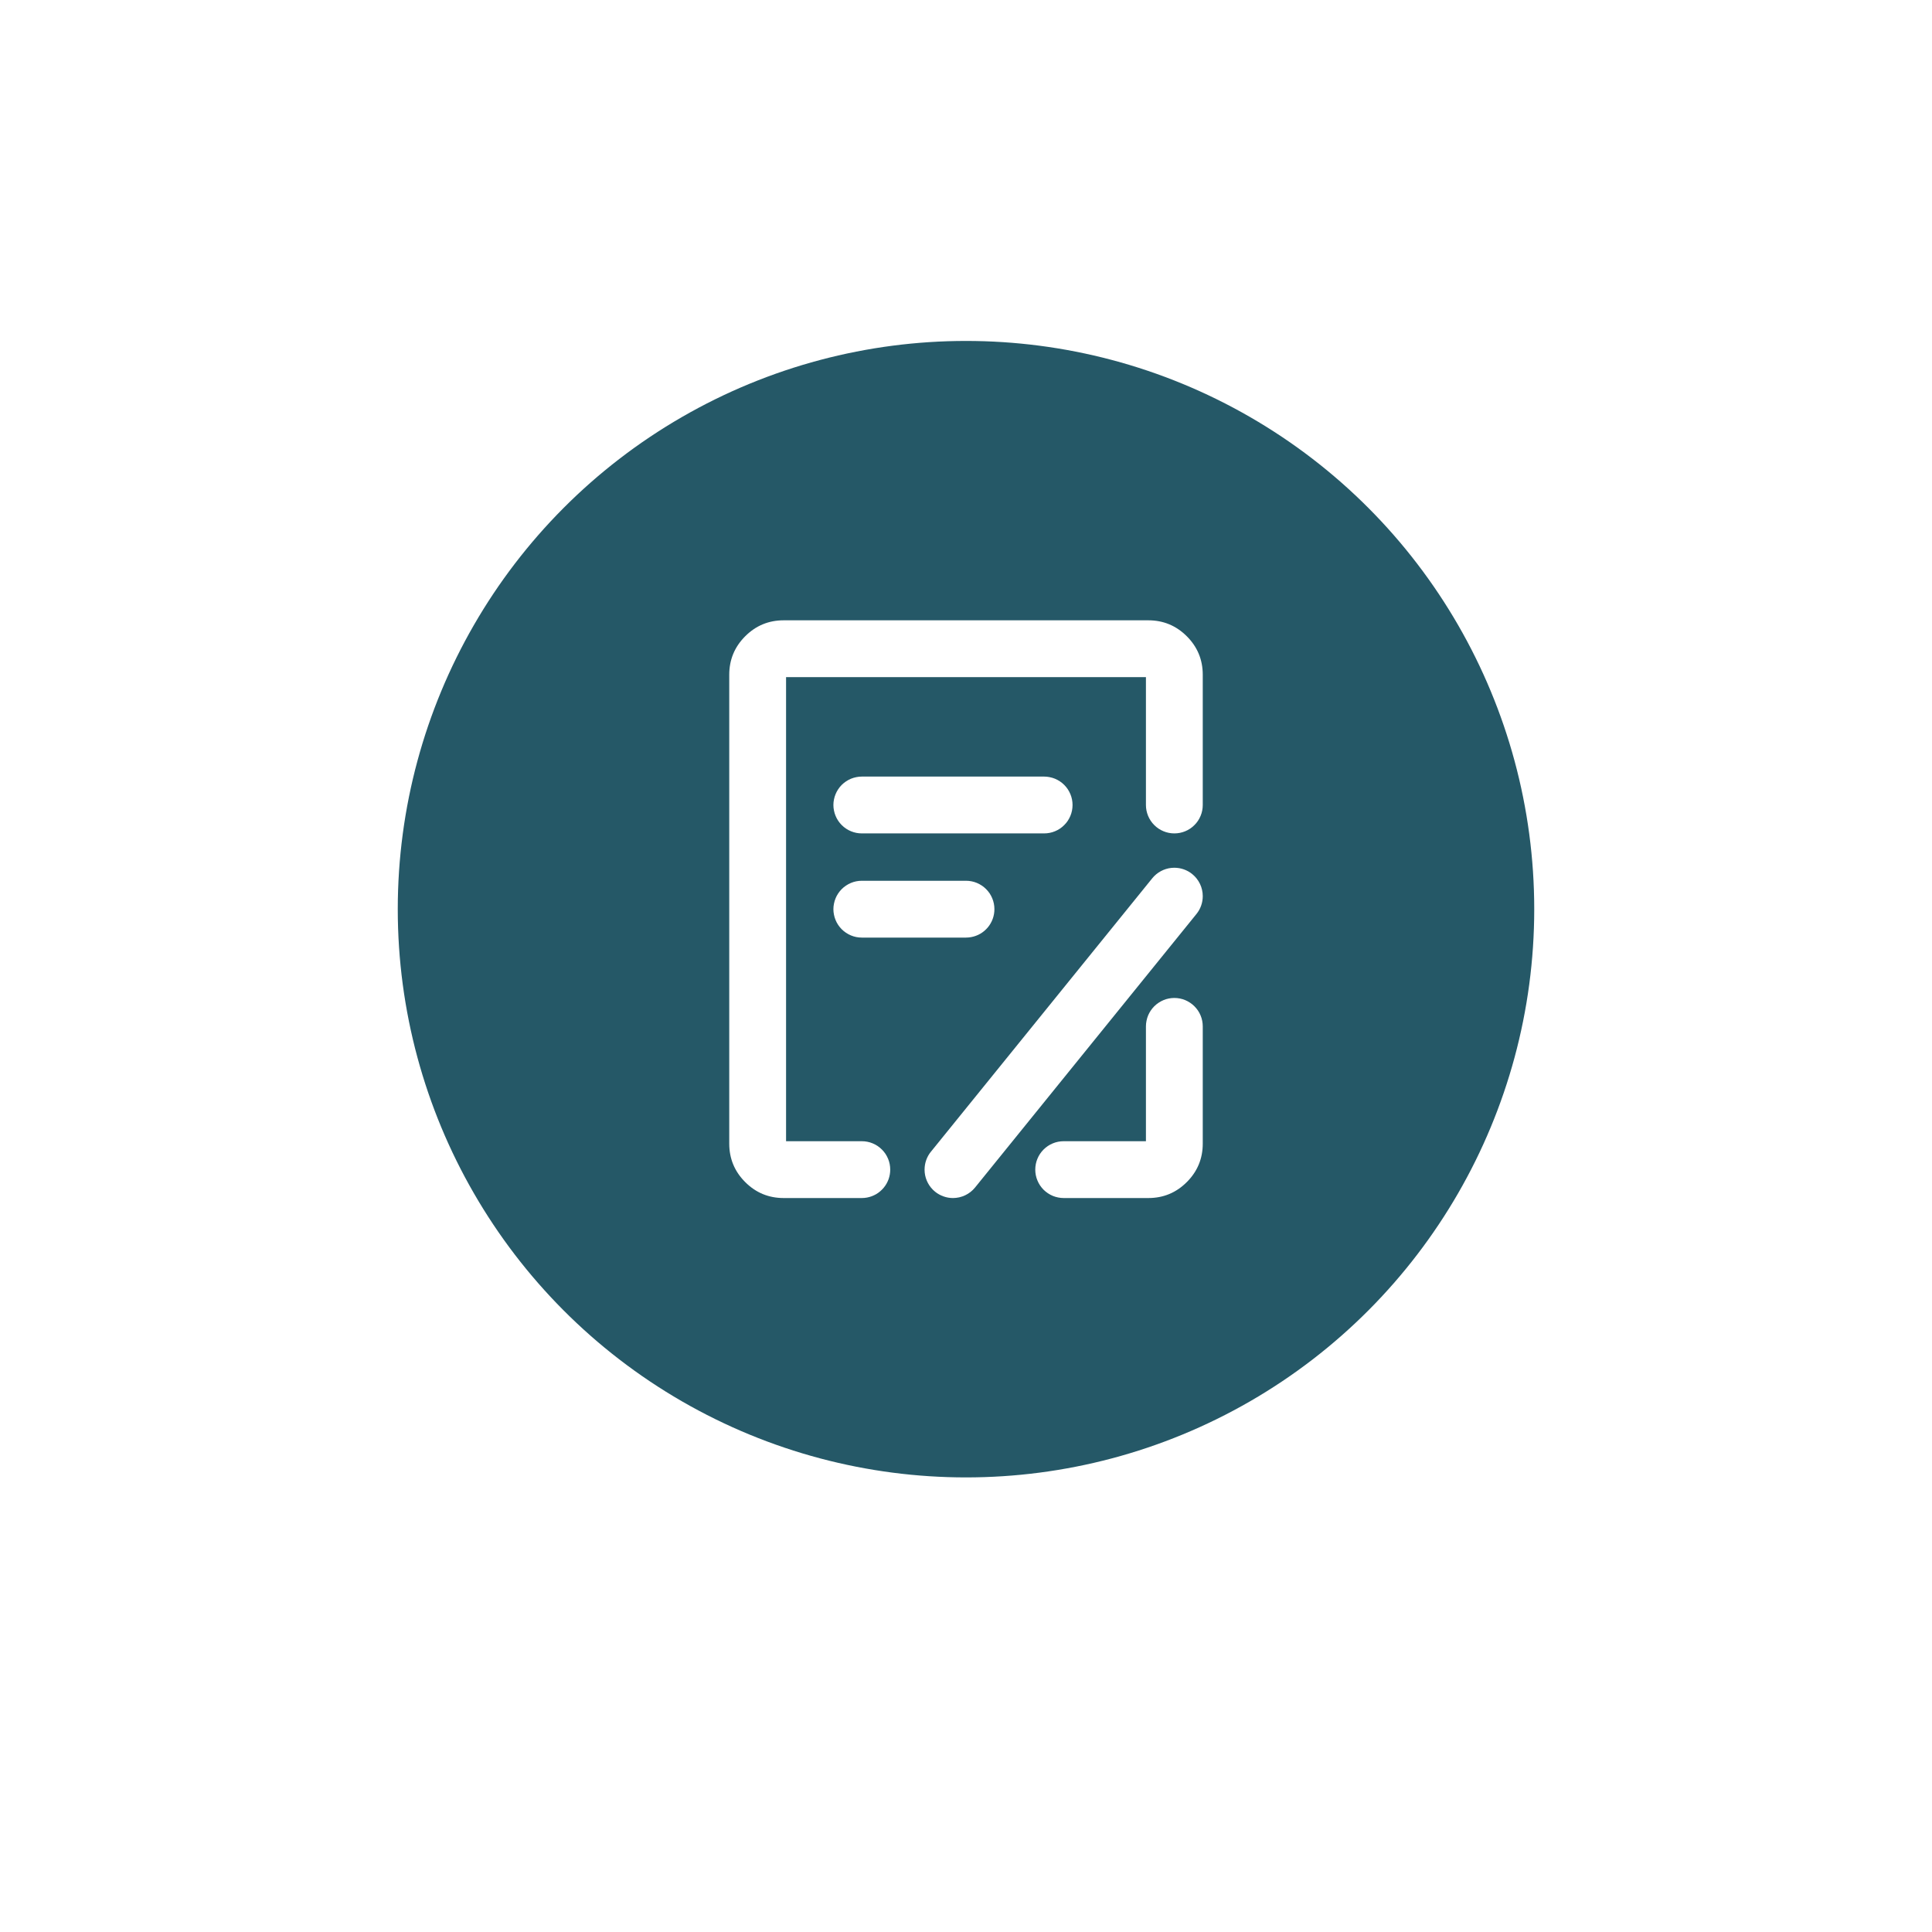 <svg xmlns="http://www.w3.org/2000/svg" xmlns:xlink="http://www.w3.org/1999/xlink" fill="none" version="1.1" width="68" height="68" viewBox="0 0 68 68"><defs><filter id="master_svg0_112_00550" filterUnits="objectBoundingBox" color-interpolation-filters="sRGB" x="-12" y="-10" width="74" height="74"><feFlood flood-opacity="0" result="BackgroundImageFix"/><feColorMatrix in="SourceAlpha" type="matrix" values="0 0 0 0 0 0 0 0 0 0 0 0 0 0 0 0 0 0 127 0"/><feOffset dy="2" dx="0"/><feGaussianBlur stdDeviation="3"/><feColorMatrix type="matrix" values="0 0 0 0 0 0 0 0 0 0 0 0 0 0 0 0 0 0 0.1 0"/><feBlend mode="normal" in2="BackgroundImageFix" result="effect1_dropShadow"/><feBlend mode="normal" in="SourceGraphic" in2="effect1_dropShadow" result="shape"/></filter><clipPath id="master_svg1_112_00552"><rect x="23" y="21" width="22" height="22" rx="0"/></clipPath></defs><g><g filter="url(#master_svg0_112_00550)"><ellipse cx="34" cy="32" rx="25" ry="25" fill="#FFFFFF" fill-opacity="1"/></g><g><ellipse cx="34" cy="32" rx="20" ry="20" fill="#255867" fill-opacity="1"/></g><g clip-path="url(#master_svg1_112_00552)"><g><path d="M40.333,40.167L37.438,40.167Q37.339,40.167,37.242,40.186Q37.146,40.205,37.055,40.243Q36.964,40.28,36.882,40.335Q36.8,40.39,36.73,40.46Q36.661,40.529,36.606,40.611Q36.551,40.693,36.514,40.784Q36.476,40.875,36.457,40.972Q36.438,41.068,36.438,41.167Q36.438,41.265,36.457,41.362Q36.476,41.458,36.514,41.549Q36.551,41.64,36.606,41.722Q36.661,41.804,36.73,41.874Q36.8,41.943,36.882,41.998Q36.964,42.053,37.055,42.091Q37.146,42.128,37.242,42.147Q37.339,42.167,37.438,42.167L40.417,42.167Q41.211,42.167,41.772,41.605Q42.333,41.044,42.333,40.25L42.333,36.125Q42.333,36.027,42.314,35.93Q42.295,35.833,42.257,35.742Q42.22,35.651,42.165,35.569Q42.11,35.488,42.04,35.418Q41.971,35.348,41.889,35.294Q41.807,35.239,41.716,35.201Q41.625,35.163,41.528,35.144Q41.432,35.125,41.333,35.125Q41.235,35.125,41.138,35.144Q41.042,35.163,40.951,35.201Q40.86,35.239,40.778,35.294Q40.696,35.348,40.626,35.418Q40.557,35.488,40.502,35.569Q40.447,35.651,40.409,35.742Q40.372,35.833,40.353,35.93Q40.333,36.027,40.333,36.125L40.333,40.167Z" fill-rule="evenodd" fill="#FFFFFF" fill-opacity="1"/></g><g><path d="M27.583,42.167L30.333,42.167Q30.425,42.167,30.515,42.15Q30.601,42.134,30.682,42.104Q30.764,42.073,30.839,42.03Q30.914,41.986,30.98,41.929Q31.046,41.873,31.102,41.806Q31.158,41.739,31.201,41.664Q31.244,41.588,31.274,41.507Q31.303,41.425,31.318,41.339Q31.333,41.254,31.333,41.167Q31.333,41.068,31.314,40.972Q31.295,40.875,31.257,40.784Q31.219,40.693,31.165,40.611Q31.11,40.529,31.04,40.46Q30.971,40.39,30.889,40.335Q30.807,40.28,30.716,40.243Q30.625,40.205,30.528,40.186Q30.432,40.167,30.333,40.167L27.667,40.167L27.667,23.833L40.333,23.833L40.333,28.333Q40.333,28.432,40.352,28.528Q40.372,28.625,40.409,28.716Q40.447,28.807,40.502,28.889Q40.556,28.971,40.626,29.04Q40.696,29.11,40.778,29.165Q40.86,29.22,40.951,29.257Q41.042,29.295,41.138,29.314Q41.235,29.333,41.333,29.333Q41.432,29.333,41.528,29.314Q41.625,29.295,41.716,29.257Q41.807,29.22,41.889,29.165Q41.971,29.11,42.04,29.04Q42.11,28.971,42.165,28.889Q42.219,28.807,42.257,28.716Q42.295,28.625,42.314,28.528Q42.333,28.432,42.333,28.333L42.333,23.75Q42.333,22.956,41.772,22.395Q41.21,21.833,40.417,21.833L27.583,21.833Q26.789,21.833,26.228,22.395Q25.667,22.956,25.667,23.75L25.667,40.25Q25.667,41.044,26.228,41.605Q26.789,42.167,27.583,42.167Z" fill-rule="evenodd" fill="#FFFFFF" fill-opacity="1"/></g><g><path d="M30.333,29.333L36.75,29.333Q36.849,29.333,36.945,29.314Q37.042,29.295,37.133,29.257Q37.224,29.22,37.306,29.165Q37.388,29.11,37.457,29.04Q37.527,28.971,37.582,28.889Q37.636,28.807,37.674,28.716Q37.712,28.625,37.731,28.528Q37.75,28.432,37.75,28.333Q37.75,28.235,37.731,28.138Q37.712,28.042,37.674,27.951Q37.636,27.86,37.582,27.778Q37.527,27.696,37.457,27.626Q37.388,27.557,37.306,27.502Q37.224,27.447,37.133,27.409Q37.042,27.372,36.945,27.353Q36.849,27.333,36.75,27.333L30.333,27.333Q30.235,27.333,30.138,27.353Q30.042,27.372,29.951,27.409Q29.86,27.447,29.778,27.502Q29.696,27.557,29.626,27.626Q29.557,27.696,29.502,27.778Q29.447,27.86,29.41,27.951Q29.372,28.042,29.353,28.138Q29.333,28.235,29.333,28.333Q29.333,28.432,29.353,28.528Q29.372,28.625,29.41,28.716Q29.447,28.807,29.502,28.889Q29.557,28.971,29.626,29.04Q29.696,29.11,29.778,29.165Q29.86,29.22,29.951,29.257Q30.042,29.295,30.138,29.314Q30.235,29.333,30.333,29.333Z" fill-rule="evenodd" fill="#FFFFFF" fill-opacity="1"/></g><g><path d="M42.11,32.171L42.11,32.171Q42.219,32.037,42.276,31.875Q42.333,31.713,42.333,31.542L42.333,31.54Q42.333,31.429,42.308,31.32Q42.284,31.211,42.235,31.11Q42.187,31.01,42.118,30.922Q42.049,30.835,41.962,30.764Q41.829,30.656,41.667,30.599Q41.505,30.542,41.333,30.542L41.325,30.542Q41.277,30.542,41.228,30.547Q41.031,30.568,40.856,30.663Q40.681,30.758,40.556,30.912L32.765,40.537L32.764,40.537Q32.656,40.671,32.599,40.833Q32.542,40.995,32.542,41.167L32.542,41.175Q32.542,41.223,32.547,41.271Q32.568,41.469,32.663,41.644Q32.758,41.819,32.912,41.944Q33.046,42.052,33.208,42.109Q33.37,42.167,33.542,42.167L33.543,42.167Q33.654,42.166,33.763,42.142Q33.872,42.117,33.973,42.069Q34.073,42.021,34.161,41.952Q34.249,41.883,34.319,41.796L34.319,41.796L42.11,32.171Z" fill-rule="evenodd" fill="#FFFFFF" fill-opacity="1"/></g><g><path d="M30.333,33L34,33Q34.092,33,34.182,32.983Q34.268,32.967,34.349,32.937Q34.431,32.907,34.506,32.863Q34.581,32.819,34.647,32.763Q34.713,32.706,34.769,32.64Q34.825,32.573,34.868,32.497Q34.911,32.422,34.941,32.34Q34.97,32.258,34.985,32.173Q35,32.087,35,32Q35,31.902,34.981,31.805Q34.962,31.708,34.924,31.617Q34.886,31.526,34.832,31.444Q34.777,31.363,34.707,31.293Q34.638,31.223,34.556,31.169Q34.474,31.114,34.383,31.076Q34.292,31.038,34.195,31.019Q34.099,31,34,31L30.333,31Q30.235,31,30.138,31.019Q30.042,31.038,29.951,31.076Q29.86,31.114,29.778,31.169Q29.696,31.223,29.626,31.293Q29.557,31.363,29.502,31.444Q29.447,31.526,29.41,31.617Q29.372,31.708,29.353,31.805Q29.333,31.902,29.333,32Q29.333,32.098,29.353,32.195Q29.372,32.292,29.41,32.383Q29.447,32.474,29.502,32.556Q29.557,32.637,29.626,32.707Q29.696,32.777,29.778,32.831Q29.86,32.886,29.951,32.924Q30.042,32.962,30.138,32.981Q30.235,33,30.333,33Z" fill-rule="evenodd" fill="#FFFFFF" fill-opacity="1"/></g></g></g></svg>